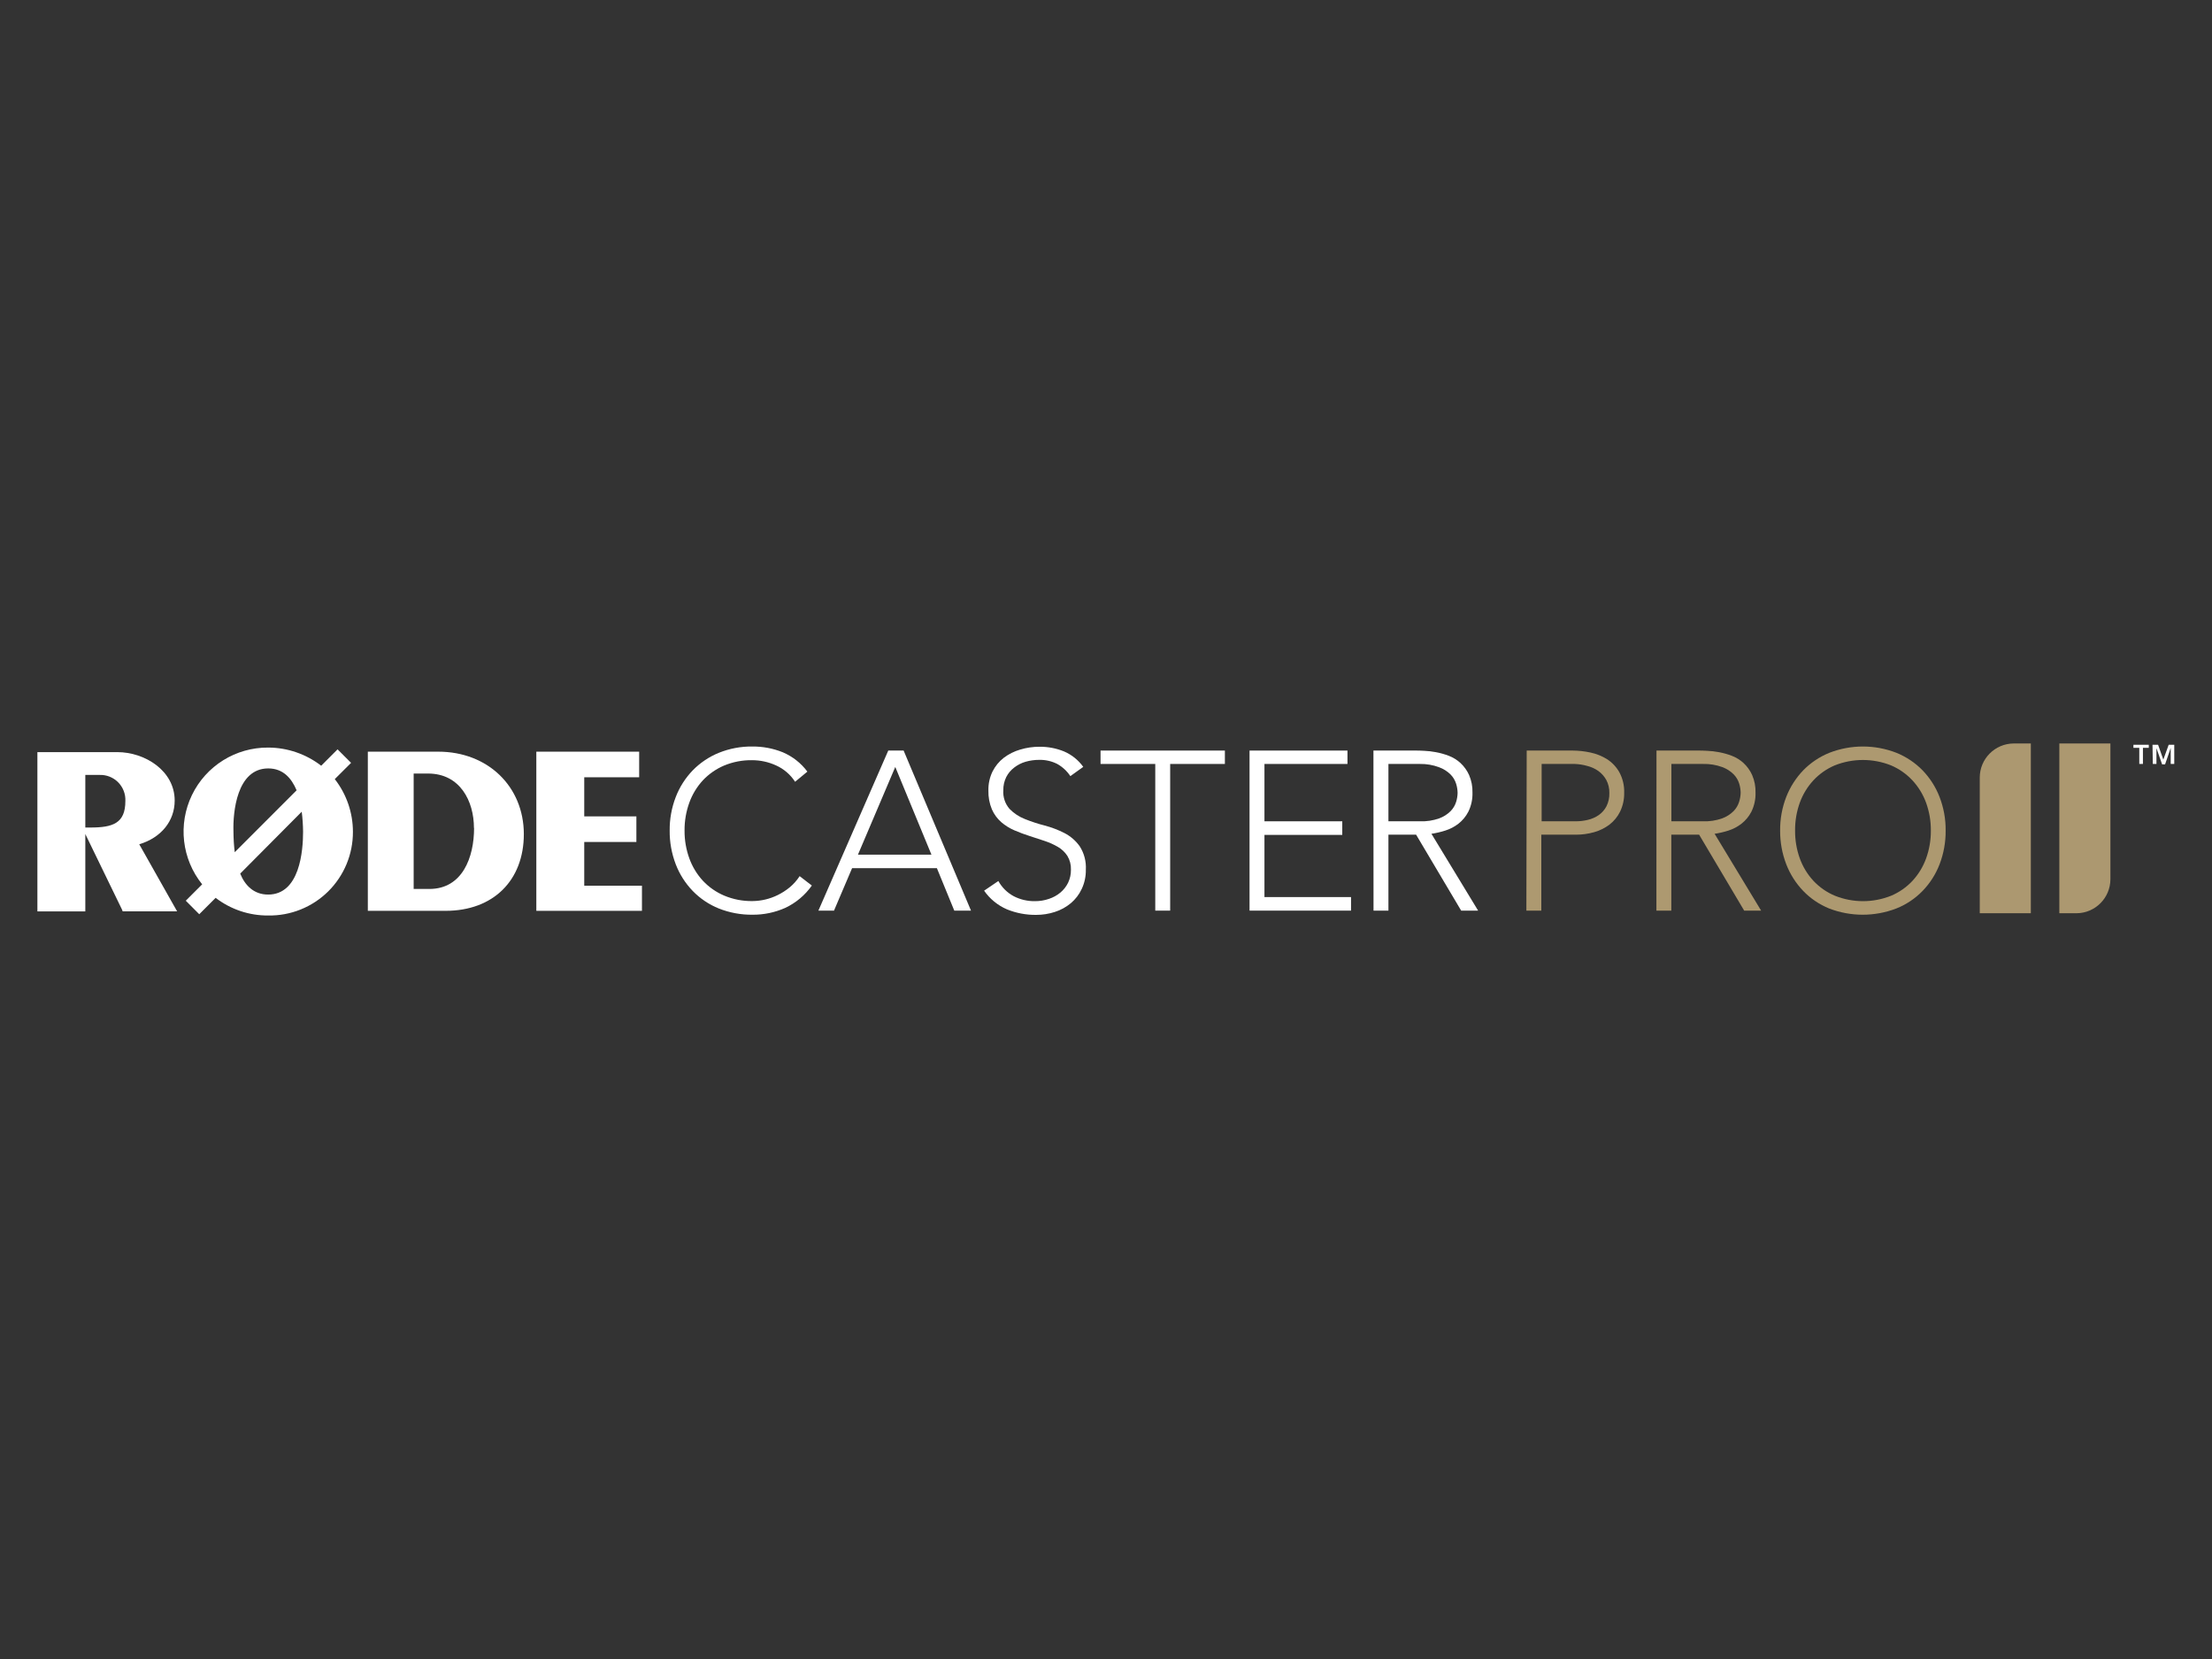 <?xml version="1.0" standalone="no"?>
<!DOCTYPE svg PUBLIC "-//W3C//DTD SVG 1.0//EN" "http://www.w3.org/TR/2001/REC-SVG-20010904/DTD/svg10.dtd">
<svg xmlns="http://www.w3.org/2000/svg" xmlns:xlink="http://www.w3.org/1999/xlink" id="body_1" width="512" height="384">

<rect width="100%" height="100%" fill="#333333" stroke="none"/>

<g transform="matrix(0.948 0 0 0.948 -0 172.089)">
    <path d="M0 0L540 0L540 42L0 42z" stroke="none" fill="none" />
    <path d="M42.65 13.93C 42.65 6.66 35.38 2.11 28.65 2.11L28.65 2.11L9.13 2.11L9.13 41L20.83 41L20.83 22.11L29.83 40.64L29.94 40.98L43.24 40.98L34 24.61C 39.36 23 42.65 18.93 42.65 13.93zM20.83 7.68L24.24 7.68C 25.952 7.602 27.618 8.249 28.83 9.46C 30.041 10.672 30.688 12.338 30.61 14.05C 30.61 19.5 27.54 20.52 22.08 20.52L22.08 20.52L20.83 20.52z" stroke="none" fill="#FFFFFF" fill-rule="nonzero" />
    <path d="M142.65 34.73L142.65 24.05L155.38 24.05L155.38 17.8L142.65 17.8L142.65 8.25L156.06 8.25L156.06 2L130.95 2L130.95 40.86L156.74 40.86L156.74 34.73L142.65 34.73L142.65 34.73" stroke="none" fill="#FFFFFF" fill-rule="nonzero" />
    <path d="M107 2L89.81 2L89.81 40.86L108.81 40.86C 120.4 40.86 127.9 33.48 127.9 22.11C 127.88 10.52 119.13 2 107 2zM115.75 20.64C 115.75 27.8 112.91 35.52 104.84 35.52L104.84 35.52L101 35.52L101 7.34L104.52 7.34C 112.31 7.34 115.72 14.05 115.72 20.64z" stroke="none" fill="#FFFFFF" fill-rule="nonzero" />
    <path d="M85.72 4.73L82.42 1.43L78.42 5.43C 74.716 2.569 70.17 1.012 65.49 1C 57.563 0.943 50.313 5.456 46.865 12.594C 43.417 19.731 44.388 28.216 49.36 34.39L49.36 34.39L45.36 38.39L48.65 41.69L52.65 37.69C 56.33 40.518 60.849 42.035 65.49 42C 70.961 42.089 76.238 39.97 80.129 36.123C 84.02 32.275 86.198 27.022 86.17 21.55C 86.165 16.893 84.606 12.371 81.74 8.7L81.74 8.7L85.72 4.73zM65.49 6.09C 69.13 6.09 71.17 8.48 72.42 11.43L72.42 11.43L57.31 26.55C 57.11 24.851 57.007 23.141 57 21.43C 56.86 16.89 57.77 6.09 65.49 6.09zM73.67 16.66C 73.875 18.282 73.985 19.915 74 21.55C 74 26.2 73.2 36.89 65.47 36.89C 61.95 36.89 59.79 34.61 58.65 31.77z" stroke="none" fill="#FFFFFF" fill-rule="nonzero" />
    <path d="M522.33 1.07L520.9 1.07L520.9 0.31L524.65 0.31L524.65 1.07L523.22 1.07L523.22 5L522.33 5L522.33 1.07zM525.56 0.31L526.92 0.31L528.2 3.94L529.51 0.31L530.87 0.31L530.87 5L530 5L530 1.09L528.63 5.09L527.9 5.09L526.52 1.14L526.52 5L525.63 5z" stroke="none" fill="#FFFFFF" fill-rule="nonzero" />
    <path d="M491.66 0L495.85 0L495.85 41.45L483.38 41.45L483.38 8.32C 483.385 3.743 487.083 0.027 491.66 0z" stroke="none" fill="#AC9870" fill-rule="nonzero" />
    <path d="M507 41.45L502.81 41.45L502.81 0L515.28 0L515.28 33.13C 515.275 37.707 511.577 41.423 507 41.45z" stroke="none" fill="#AC9870" fill-rule="nonzero" />
    <path d="M198.22 34.69C 196.562 37.045 194.318 38.928 191.71 40.15C 189.192 41.268 186.465 41.834 183.71 41.81C 180.904 41.841 178.119 41.324 175.51 40.29C 173.106 39.323 170.933 37.861 169.13 36C 167.333 34.138 165.929 31.935 165 29.52C 163.988 26.888 163.482 24.089 163.51 21.27C 163.48 18.46 163.986 15.671 165 13.05C 165.935 10.633 167.342 8.427 169.14 6.56C 170.948 4.712 173.116 3.255 175.51 2.28C 178.111 1.231 180.895 0.707 183.7 0.74C 186.245 0.72 188.769 1.199 191.13 2.15C 193.512 3.165 195.582 4.794 197.13 6.87L197.13 6.87L194.13 9.35C 192.996 7.595 191.377 6.205 189.47 5.35C 187.639 4.516 185.652 4.083 183.64 4.08C 181.284 4.044 178.945 4.493 176.77 5.4C 174.821 6.233 173.065 7.459 171.61 9C 170.154 10.582 169.029 12.438 168.3 14.46C 167.515 16.637 167.122 18.936 167.14 21.25C 167.122 23.564 167.515 25.863 168.3 28.04C 169.029 30.065 170.154 31.925 171.61 33.51C 173.078 35.073 174.856 36.313 176.83 37.15C 179.005 38.06 181.343 38.513 183.7 38.48C 185.855 38.463 187.979 37.957 189.91 37C 190.946 36.491 191.919 35.864 192.81 35.13C 193.754 34.345 194.573 33.421 195.24 32.39L195.24 32.39L198.22 34.69z" stroke="none" fill="#FFFFFF" fill-rule="nonzero" />
    <path d="M216.88 1.73L220.63 1.73L237.08 40.81L233 40.81L228.75 30.44L208.05 30.44L203.63 40.81L199.82 40.81L216.88 1.73zM218.59 5.73L209.48 27.14L227.42 27.14z" stroke="none" fill="#FFFFFF" fill-rule="nonzero" />
    <path d="M243.76 33.58C 244.624 35.145 245.918 36.429 247.49 37.28C 249.099 38.112 250.889 38.532 252.7 38.5C 253.863 38.508 255.02 38.318 256.12 37.94C 257.138 37.605 258.084 37.083 258.91 36.4C 259.697 35.74 260.338 34.923 260.79 34C 261.262 33.007 261.498 31.919 261.48 30.82C 261.526 29.64 261.227 28.473 260.62 27.46C 260.038 26.562 259.254 25.812 258.33 25.27C 257.308 24.671 256.225 24.182 255.1 23.81C 253.91 23.41 252.67 23 251.41 22.6C 250.15 22.2 248.9 21.73 247.71 21.22C 246.536 20.724 245.447 20.05 244.48 19.22C 243.497 18.361 242.715 17.296 242.19 16.1C 241.576 14.636 241.283 13.057 241.33 11.47C 241.293 9.876 241.636 8.296 242.33 6.86C 242.984 5.543 243.928 4.391 245.09 3.49C 246.291 2.585 247.646 1.908 249.09 1.49C 250.627 1.025 252.224 0.793 253.83 0.8C 255.865 0.783 257.884 1.167 259.77 1.93C 261.659 2.736 263.291 4.043 264.49 5.71L264.49 5.71L261.34 7.97C 260.525 6.74 259.428 5.721 258.14 5C 256.781 4.312 255.273 3.968 253.75 4C 252.61 3.996 251.475 4.154 250.38 4.47C 249.371 4.767 248.428 5.252 247.6 5.9C 246.801 6.511 246.148 7.294 245.69 8.19C 245.191 9.203 244.944 10.321 244.97 11.45C 244.861 13.089 245.4 14.704 246.47 15.95C 247.52 17.032 248.788 17.877 250.19 18.43C 251.773 19.069 253.397 19.604 255.05 20.03C 256.733 20.466 258.363 21.087 259.91 21.88C 261.391 22.644 262.666 23.751 263.63 25.11C 264.716 26.809 265.238 28.807 265.12 30.82C 265.149 32.439 264.807 34.044 264.12 35.51C 263.495 36.854 262.584 38.045 261.45 39C 260.303 39.954 258.982 40.677 257.56 41.13C 256.081 41.611 254.535 41.854 252.98 41.85C 250.541 41.877 248.12 41.418 245.86 40.5C 243.611 39.531 241.678 37.951 240.28 35.94L240.28 35.94L243.76 33.58z" stroke="none" fill="#FFFFFF" fill-rule="nonzero" />
    <path d="M282.07 5L268.71 5L268.71 1.73L299.07 1.73L299.07 5L285.71 5L285.71 40.81L282.07 40.81L282.07 5z" stroke="none" fill="#FFFFFF" fill-rule="nonzero" />
    <path d="M305.09 1.73L329 1.73L329 5L308.73 5L308.73 19L327.73 19L327.73 22.32L308.73 22.32L308.73 37.5L329.87 37.5L329.87 40.81L305.09 40.81L305.09 1.73z" stroke="none" fill="#FFFFFF" fill-rule="nonzero" />
    <path d="M335.34 1.73L345.61 1.73C 346.12 1.73 346.82 1.73 347.7 1.79C 348.663 1.829 349.623 1.939 350.57 2.12C 351.645 2.316 352.699 2.61 353.72 3C 354.781 3.402 355.755 4.002 356.59 4.77C 357.477 5.594 358.191 6.587 358.69 7.69C 359.277 9.049 359.561 10.52 359.52 12C 359.567 13.605 359.224 15.197 358.52 16.64C 357.934 17.788 357.105 18.795 356.09 19.59C 355.122 20.338 354.028 20.907 352.86 21.27C 351.763 21.621 350.639 21.882 349.5 22.05L349.5 22.05L360.9 40.81L356.76 40.81L345.76 22.27L339 22.27L339 40.81L335.36 40.81L335.34 1.73zM339 19L346.73 19C 348.314 19.057 349.895 18.816 351.39 18.29C 352.437 17.909 353.389 17.305 354.18 16.52C 354.803 15.884 355.266 15.11 355.53 14.26C 355.755 13.544 355.876 12.8 355.89 12.05C 355.876 11.3 355.755 10.556 355.53 9.84C 355.266 8.99 354.803 8.216 354.18 7.58C 353.389 6.795 352.437 6.191 351.39 5.81C 349.895 5.247 348.307 4.972 346.71 5L346.71 5L339 5z" stroke="none" fill="#FFFFFF" fill-rule="nonzero" />
    <path d="M372.76 1.73L384 1.73C 385.439 1.74 386.873 1.897 388.28 2.2C 389.729 2.498 391.114 3.05 392.37 3.83C 393.612 4.629 394.641 5.716 395.37 7C 396.21 8.547 396.621 10.291 396.56 12.05C 396.592 13.637 396.25 15.21 395.56 16.64C 394.952 17.882 394.065 18.966 392.97 19.81C 391.846 20.654 390.574 21.281 389.22 21.66C 387.772 22.067 386.274 22.273 384.77 22.27L384.77 22.27L376.33 22.27L376.33 40.81L372.68 40.81L372.76 1.73zM376.41 19L384.69 19C 385.7 19.002 386.707 18.885 387.69 18.65C 388.637 18.431 389.536 18.037 390.34 17.49C 391.127 16.939 391.771 16.209 392.22 15.36C 392.73 14.351 392.977 13.23 392.94 12.1C 392.972 10.986 392.713 9.884 392.19 8.9C 391.713 8.042 391.054 7.298 390.26 6.72C 389.437 6.137 388.511 5.716 387.53 5.48C 386.534 5.195 385.506 5.033 384.47 5L384.47 5L376.41 5z" stroke="none" fill="#AD9970" fill-rule="nonzero" />
    <path d="M404.45 1.73L414.72 1.73C 415.23 1.73 415.93 1.73 416.81 1.79C 417.774 1.829 418.733 1.939 419.68 2.12C 420.755 2.316 421.809 2.61 422.83 3C 423.891 3.402 424.865 4.002 425.7 4.77C 426.587 5.594 427.301 6.587 427.8 7.69C 428.387 9.049 428.671 10.52 428.63 12C 428.677 13.605 428.334 15.197 427.63 16.64C 427.044 17.788 426.215 18.795 425.2 19.59C 424.241 20.335 423.158 20.904 422 21.27C 420.903 21.621 419.779 21.882 418.64 22.05L418.64 22.05L430 40.81L425.86 40.81L414.86 22.27L408.07 22.27L408.07 40.81L404.43 40.81L404.45 1.73zM408.09 19L415.82 19C 417.404 19.057 418.985 18.816 420.48 18.29C 421.527 17.909 422.479 17.305 423.27 16.52C 423.893 15.884 424.356 15.11 424.62 14.26C 424.856 13.529 424.984 12.768 425 12C 424.986 11.25 424.865 10.506 424.64 9.79C 424.376 8.94 423.913 8.166 423.29 7.53C 422.499 6.745 421.547 6.141 420.5 5.76C 419.002 5.214 417.414 4.956 415.82 5L415.82 5L408.09 5z" stroke="none" fill="#AD9970" fill-rule="nonzero" />
    <path d="M434.64 21.27C 434.61 18.46 435.116 15.671 436.13 13.05C 437.072 10.637 438.479 8.432 440.27 6.56C 442.079 4.709 444.251 3.252 446.65 2.28C 451.92 0.226 457.77 0.226 463.04 2.28C 465.439 3.252 467.611 4.709 469.42 6.56C 471.218 8.427 472.625 10.633 473.56 13.05C 474.574 15.671 475.08 18.46 475.05 21.27C 475.078 24.089 474.572 26.888 473.56 29.52C 472.628 31.936 471.22 34.139 469.42 36C 467.607 37.867 465.419 39.329 463 40.29C 457.725 42.317 451.885 42.317 446.61 40.29C 444.22 39.319 442.06 37.858 440.27 36C 438.472 34.122 437.065 31.906 436.13 29.48C 435.123 26.861 434.617 24.076 434.64 21.27zM438.29 21.27C 438.269 23.584 438.658 25.882 439.44 28.06C 440.173 30.086 441.301 31.945 442.76 33.53C 444.231 35.098 446.017 36.339 448 37.17C 452.412 38.944 457.338 38.944 461.75 37.17C 463.722 36.335 465.497 35.095 466.96 33.53C 468.419 31.945 469.548 30.086 470.28 28.06C 471.065 25.883 471.458 23.584 471.44 21.27C 471.458 18.956 471.065 16.657 470.28 14.48C 469.541 12.448 468.402 10.584 466.93 9C 465.468 7.432 463.693 6.188 461.72 5.35C 457.306 3.59 452.384 3.59 447.97 5.35C 445.997 6.188 444.222 7.432 442.76 9C 441.301 10.581 440.173 12.437 439.44 14.46C 438.656 16.644 438.266 18.95 438.29 21.27z" stroke="none" fill="#AD9970" fill-rule="nonzero" />
</g>
</svg>
